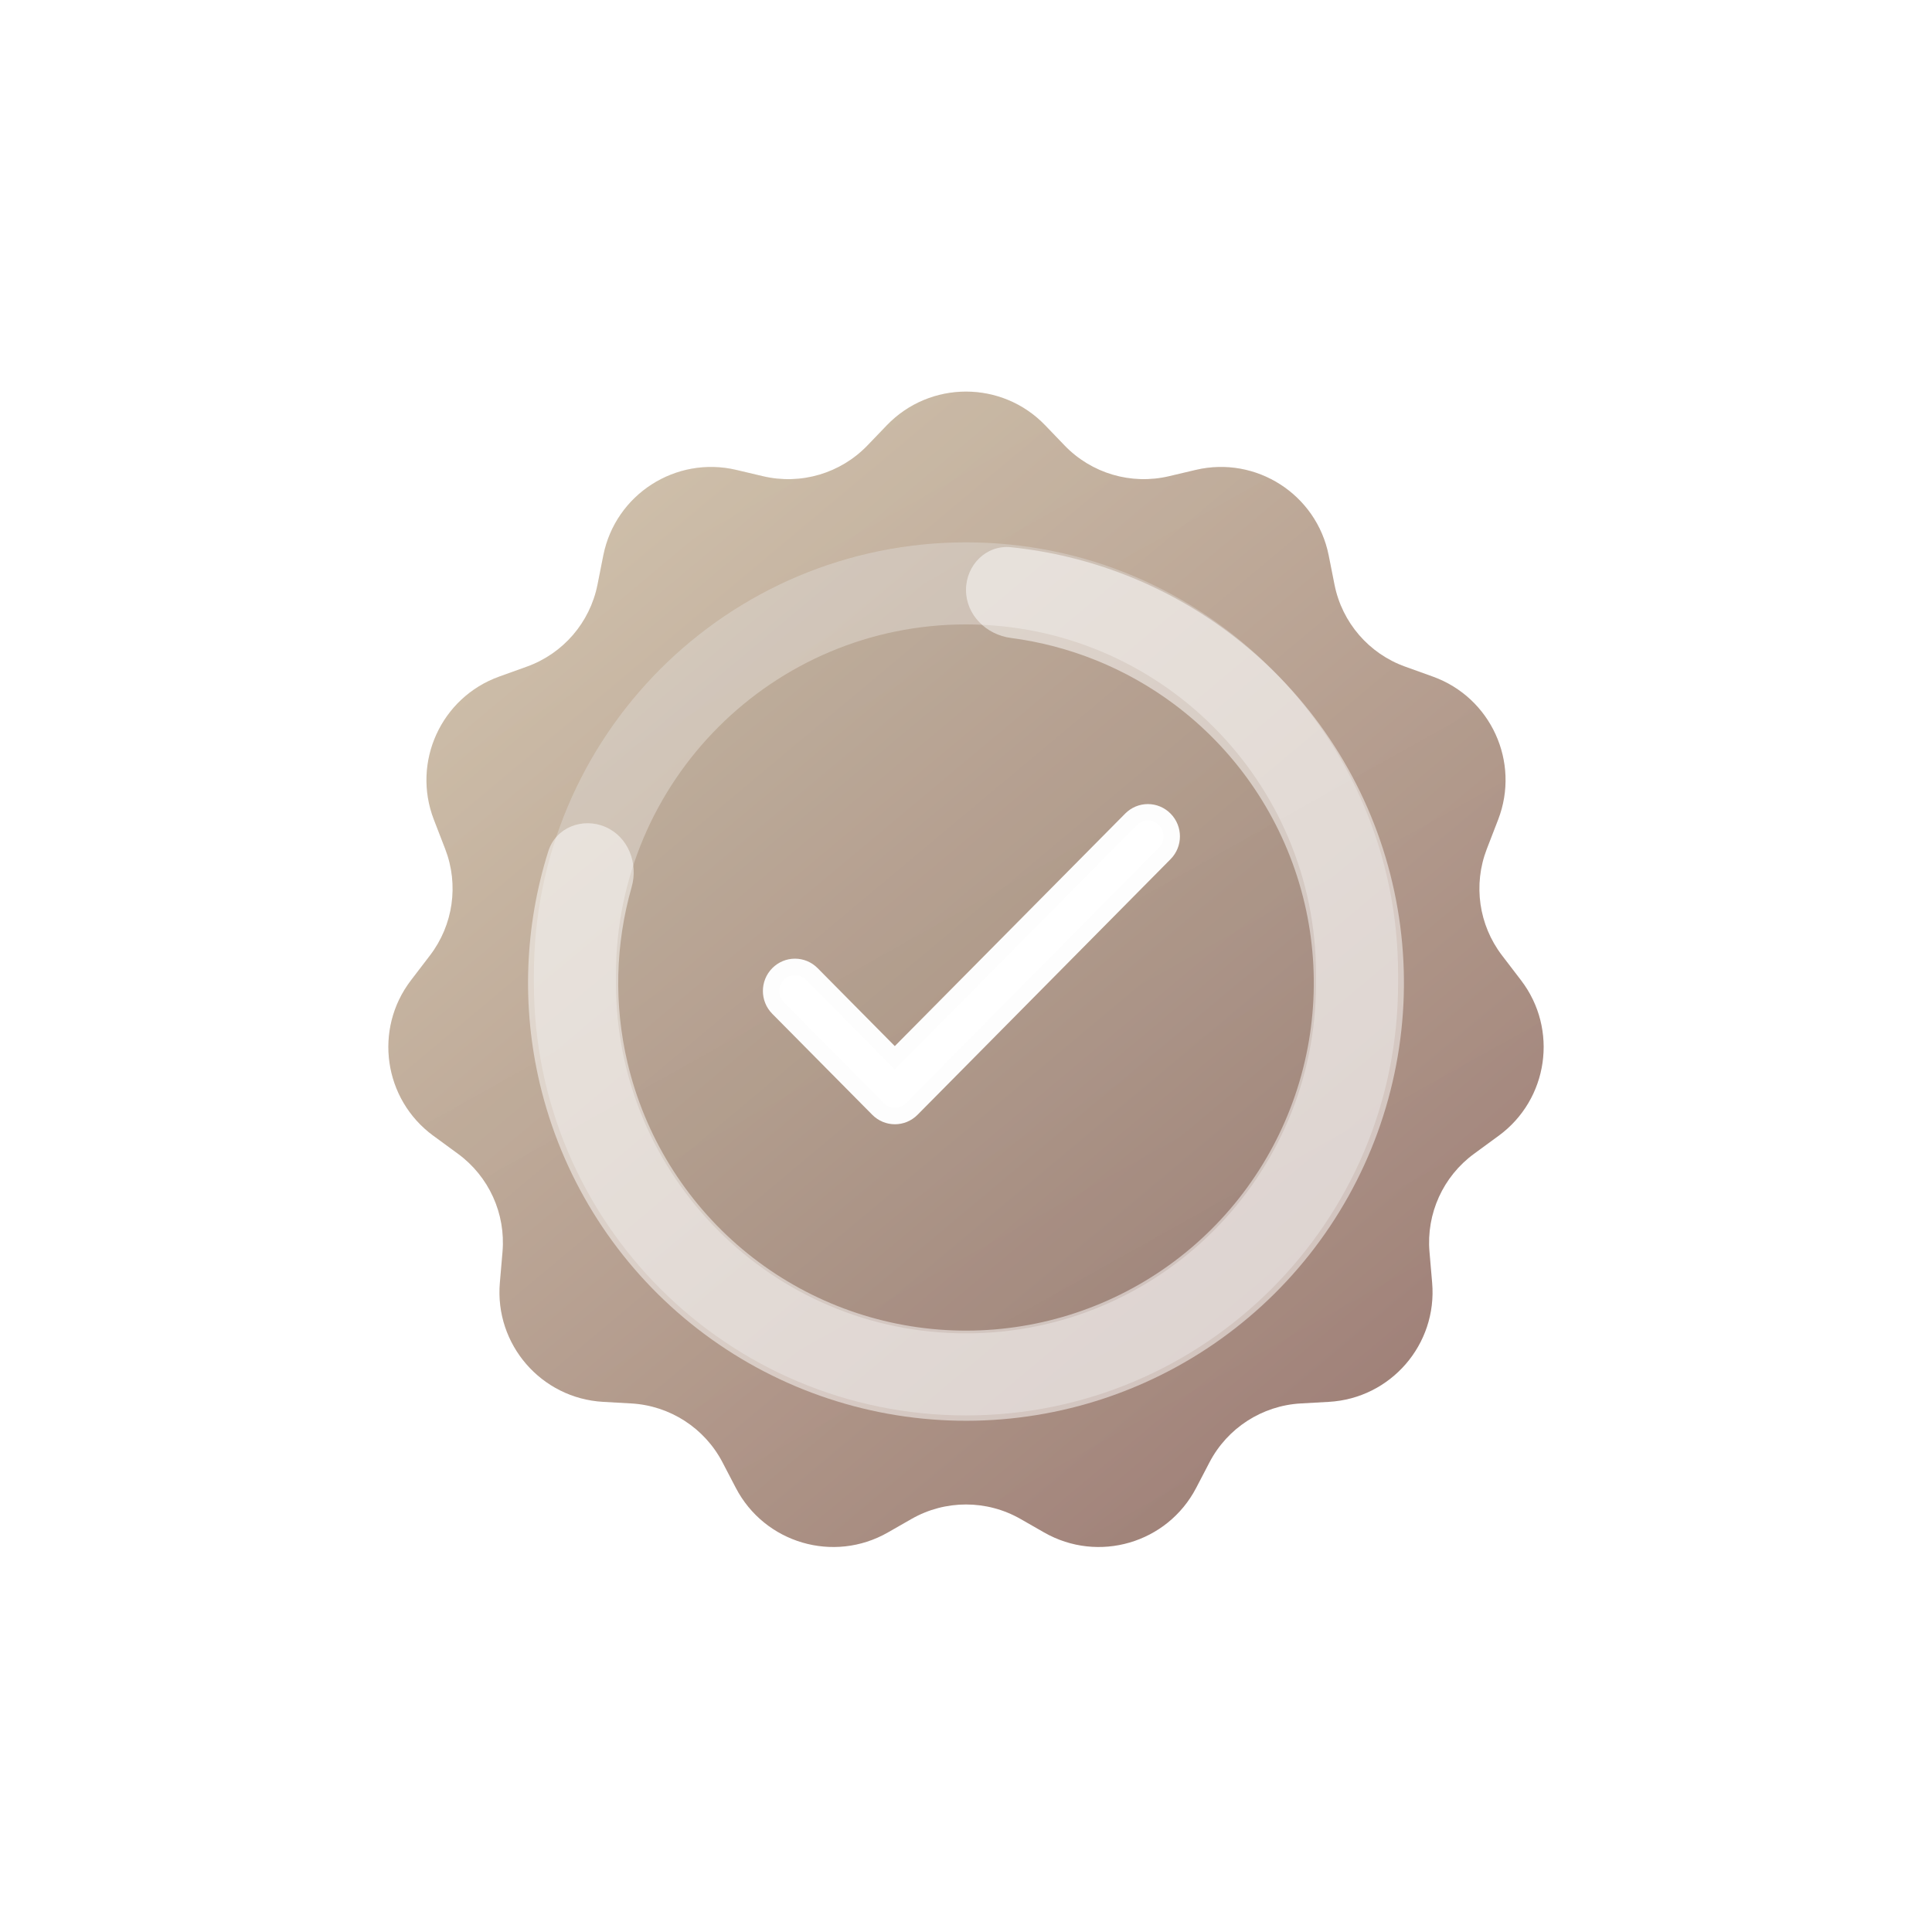 <svg width="62" height="62" viewBox="0 0 62 62" fill="none" xmlns="http://www.w3.org/2000/svg">
<g filter="url(#filter0_d_1_5217)">
<path d="M28.456 5.651C29.844 4.205 32.156 4.205 33.544 5.651L34.16 6.292C35.024 7.192 36.299 7.569 37.514 7.282L38.37 7.08C40.312 6.621 42.248 7.865 42.639 9.822L42.826 10.764C43.068 11.977 43.928 12.975 45.093 13.393L45.98 13.712C47.844 14.382 48.791 16.455 48.077 18.303L47.713 19.245C47.27 20.391 47.455 21.684 48.201 22.66L48.812 23.459C50.013 25.029 49.689 27.279 48.095 28.447L47.304 29.026C46.31 29.753 45.768 30.947 45.874 32.174L45.959 33.164C46.13 35.145 44.63 36.875 42.645 36.987L41.741 37.038C40.5 37.109 39.387 37.828 38.813 38.93L38.387 39.747C37.462 41.523 35.246 42.173 33.508 41.179L32.751 40.746C31.666 40.125 30.334 40.125 29.249 40.746L28.492 41.179C26.754 42.173 24.538 41.523 23.613 39.747L23.187 38.93C22.613 37.828 21.5 37.109 20.259 37.038L19.355 36.987C17.37 36.875 15.87 35.145 16.041 33.164L16.126 32.174C16.232 30.947 15.69 29.753 14.696 29.026L13.905 28.447C12.311 27.279 11.987 25.029 13.188 23.459L13.799 22.66C14.545 21.684 14.73 20.391 14.287 19.245L13.923 18.303C13.209 16.455 14.156 14.382 16.02 13.712L16.907 13.393C18.072 12.975 18.932 11.977 19.174 10.764L19.361 9.822C19.752 7.865 21.688 6.621 23.631 7.08L24.486 7.282C25.701 7.569 26.976 7.192 27.84 6.292L28.456 5.651Z" fill="url(#paint0_linear_1_5217)"/>
<path d="M28.456 5.651C29.844 4.205 32.156 4.205 33.544 5.651L34.16 6.292C35.024 7.192 36.299 7.569 37.514 7.282L38.37 7.08C40.312 6.621 42.248 7.865 42.639 9.822L42.826 10.764C43.068 11.977 43.928 12.975 45.093 13.393L45.98 13.712C47.844 14.382 48.791 16.455 48.077 18.303L47.713 19.245C47.27 20.391 47.455 21.684 48.201 22.66L48.812 23.459C50.013 25.029 49.689 27.279 48.095 28.447L47.304 29.026C46.31 29.753 45.768 30.947 45.874 32.174L45.959 33.164C46.13 35.145 44.63 36.875 42.645 36.987L41.741 37.038C40.5 37.109 39.387 37.828 38.813 38.93L38.387 39.747C37.462 41.523 35.246 42.173 33.508 41.179L32.751 40.746C31.666 40.125 30.334 40.125 29.249 40.746L28.492 41.179C26.754 42.173 24.538 41.523 23.613 39.747L23.187 38.93C22.613 37.828 21.5 37.109 20.259 37.038L19.355 36.987C17.37 36.875 15.87 35.145 16.041 33.164L16.126 32.174C16.232 30.947 15.69 29.753 14.696 29.026L13.905 28.447C12.311 27.279 11.987 25.029 13.188 23.459L13.799 22.66C14.545 21.684 14.73 20.391 14.287 19.245L13.923 18.303C13.209 16.455 14.156 14.382 16.02 13.712L16.907 13.393C18.072 12.975 18.932 11.977 19.174 10.764L19.361 9.822C19.752 7.865 21.688 6.621 23.631 7.08L24.486 7.282C25.701 7.569 26.976 7.192 27.84 6.292L28.456 5.651Z" fill="url(#paint1_linear_1_5217)" fill-opacity="0.1"/>
<path d="M17.133 23.271C17.133 15.613 23.342 9.404 31 9.404C38.658 9.404 44.867 15.613 44.867 23.271V23.556C44.867 31.214 38.658 37.423 31 37.423C23.342 37.423 17.133 31.215 17.133 23.556V23.271Z" fill="black" fill-opacity="0.04"/>
<path d="M18.45 23.271C18.45 16.34 24.069 10.721 31 10.721C37.931 10.721 43.55 16.34 43.55 23.271V23.556C43.55 30.487 37.931 36.106 31 36.106C24.069 36.106 18.45 30.487 18.45 23.556V23.271Z" stroke="white" stroke-opacity="0.3" stroke-width="2.634"/>
<path d="M28.715 25.945L26.052 23.255C25.909 23.11 25.714 23.028 25.511 23.028C25.308 23.028 25.114 23.11 24.97 23.255C24.671 23.557 24.671 24.046 24.97 24.348L28.178 27.588C28.477 27.891 28.96 27.891 29.259 27.588L37.377 19.387C37.677 19.085 37.677 18.596 37.377 18.294C37.234 18.149 37.039 18.067 36.837 18.067C36.634 18.067 36.439 18.149 36.296 18.294L28.715 25.945Z" fill="white" stroke="#FDFDFD" stroke-width="0.527"/>
<path d="M31 10.933C31 10.134 31.649 9.479 32.444 9.561C34.953 9.82 37.356 10.751 39.394 12.268C41.819 14.075 43.598 16.615 44.465 19.513C45.331 22.41 45.24 25.51 44.205 28.352C43.169 31.193 41.245 33.625 38.718 35.286C36.19 36.947 33.194 37.748 30.175 37.57C27.156 37.393 24.274 36.246 21.959 34.3C19.643 32.355 18.017 29.714 17.322 26.771C16.738 24.299 16.837 21.724 17.595 19.318C17.835 18.555 18.695 18.22 19.428 18.537C20.162 18.854 20.489 19.704 20.269 20.472C19.747 22.3 19.697 24.24 20.138 26.106C20.69 28.443 21.982 30.54 23.82 32.085C25.659 33.63 27.947 34.541 30.345 34.682C32.742 34.823 35.121 34.187 37.129 32.868C39.136 31.549 40.664 29.618 41.486 27.361C42.309 25.105 42.381 22.643 41.693 20.342C41.004 18.041 39.592 16.023 37.666 14.589C36.128 13.444 34.328 12.719 32.443 12.473C31.65 12.37 31 11.732 31 10.933Z" fill="white" fill-opacity="0.5"/>
</g>
<defs>
<filter id="filter0_d_1_5217" x="-1" y="-1" width="64" height="64" filterUnits="userSpaceOnUse" color-interpolation-filters="sRGB">
<feFlood flood-opacity="0" result="BackgroundImageFix"/>
<feColorMatrix in="SourceAlpha" type="matrix" values="0 0 0 0 0 0 0 0 0 0 0 0 0 0 0 0 0 0 127 0" result="hardAlpha"/>
<feOffset dy="8"/>
<feGaussianBlur stdDeviation="6"/>
<feComposite in2="hardAlpha" operator="out"/>
<feColorMatrix type="matrix" values="0 0 0 0 0.761 0 0 0 0 0.686 0 0 0 0 0.608 0 0 0 0.4 0"/>
<feBlend mode="normal" in2="BackgroundImageFix" result="effect1_dropShadow_1_5217"/>
<feBlend mode="normal" in="SourceGraphic" in2="effect1_dropShadow_1_5217" result="shape"/>
</filter>
<linearGradient id="paint0_linear_1_5217" x1="45.039" y1="49.139" x2="5.385" y2="1.746" gradientUnits="userSpaceOnUse">
<stop offset="0.062" stop-color="#97766F"/>
<stop offset="1" stop-color="#DACFB3"/>
</linearGradient>
<linearGradient id="paint1_linear_1_5217" x1="4.131" y1="-0.125" x2="34.516" y2="54.11" gradientUnits="userSpaceOnUse">
<stop stop-color="white"/>
<stop offset="1" stop-color="white" stop-opacity="0"/>
</linearGradient>
</defs>
</svg>
